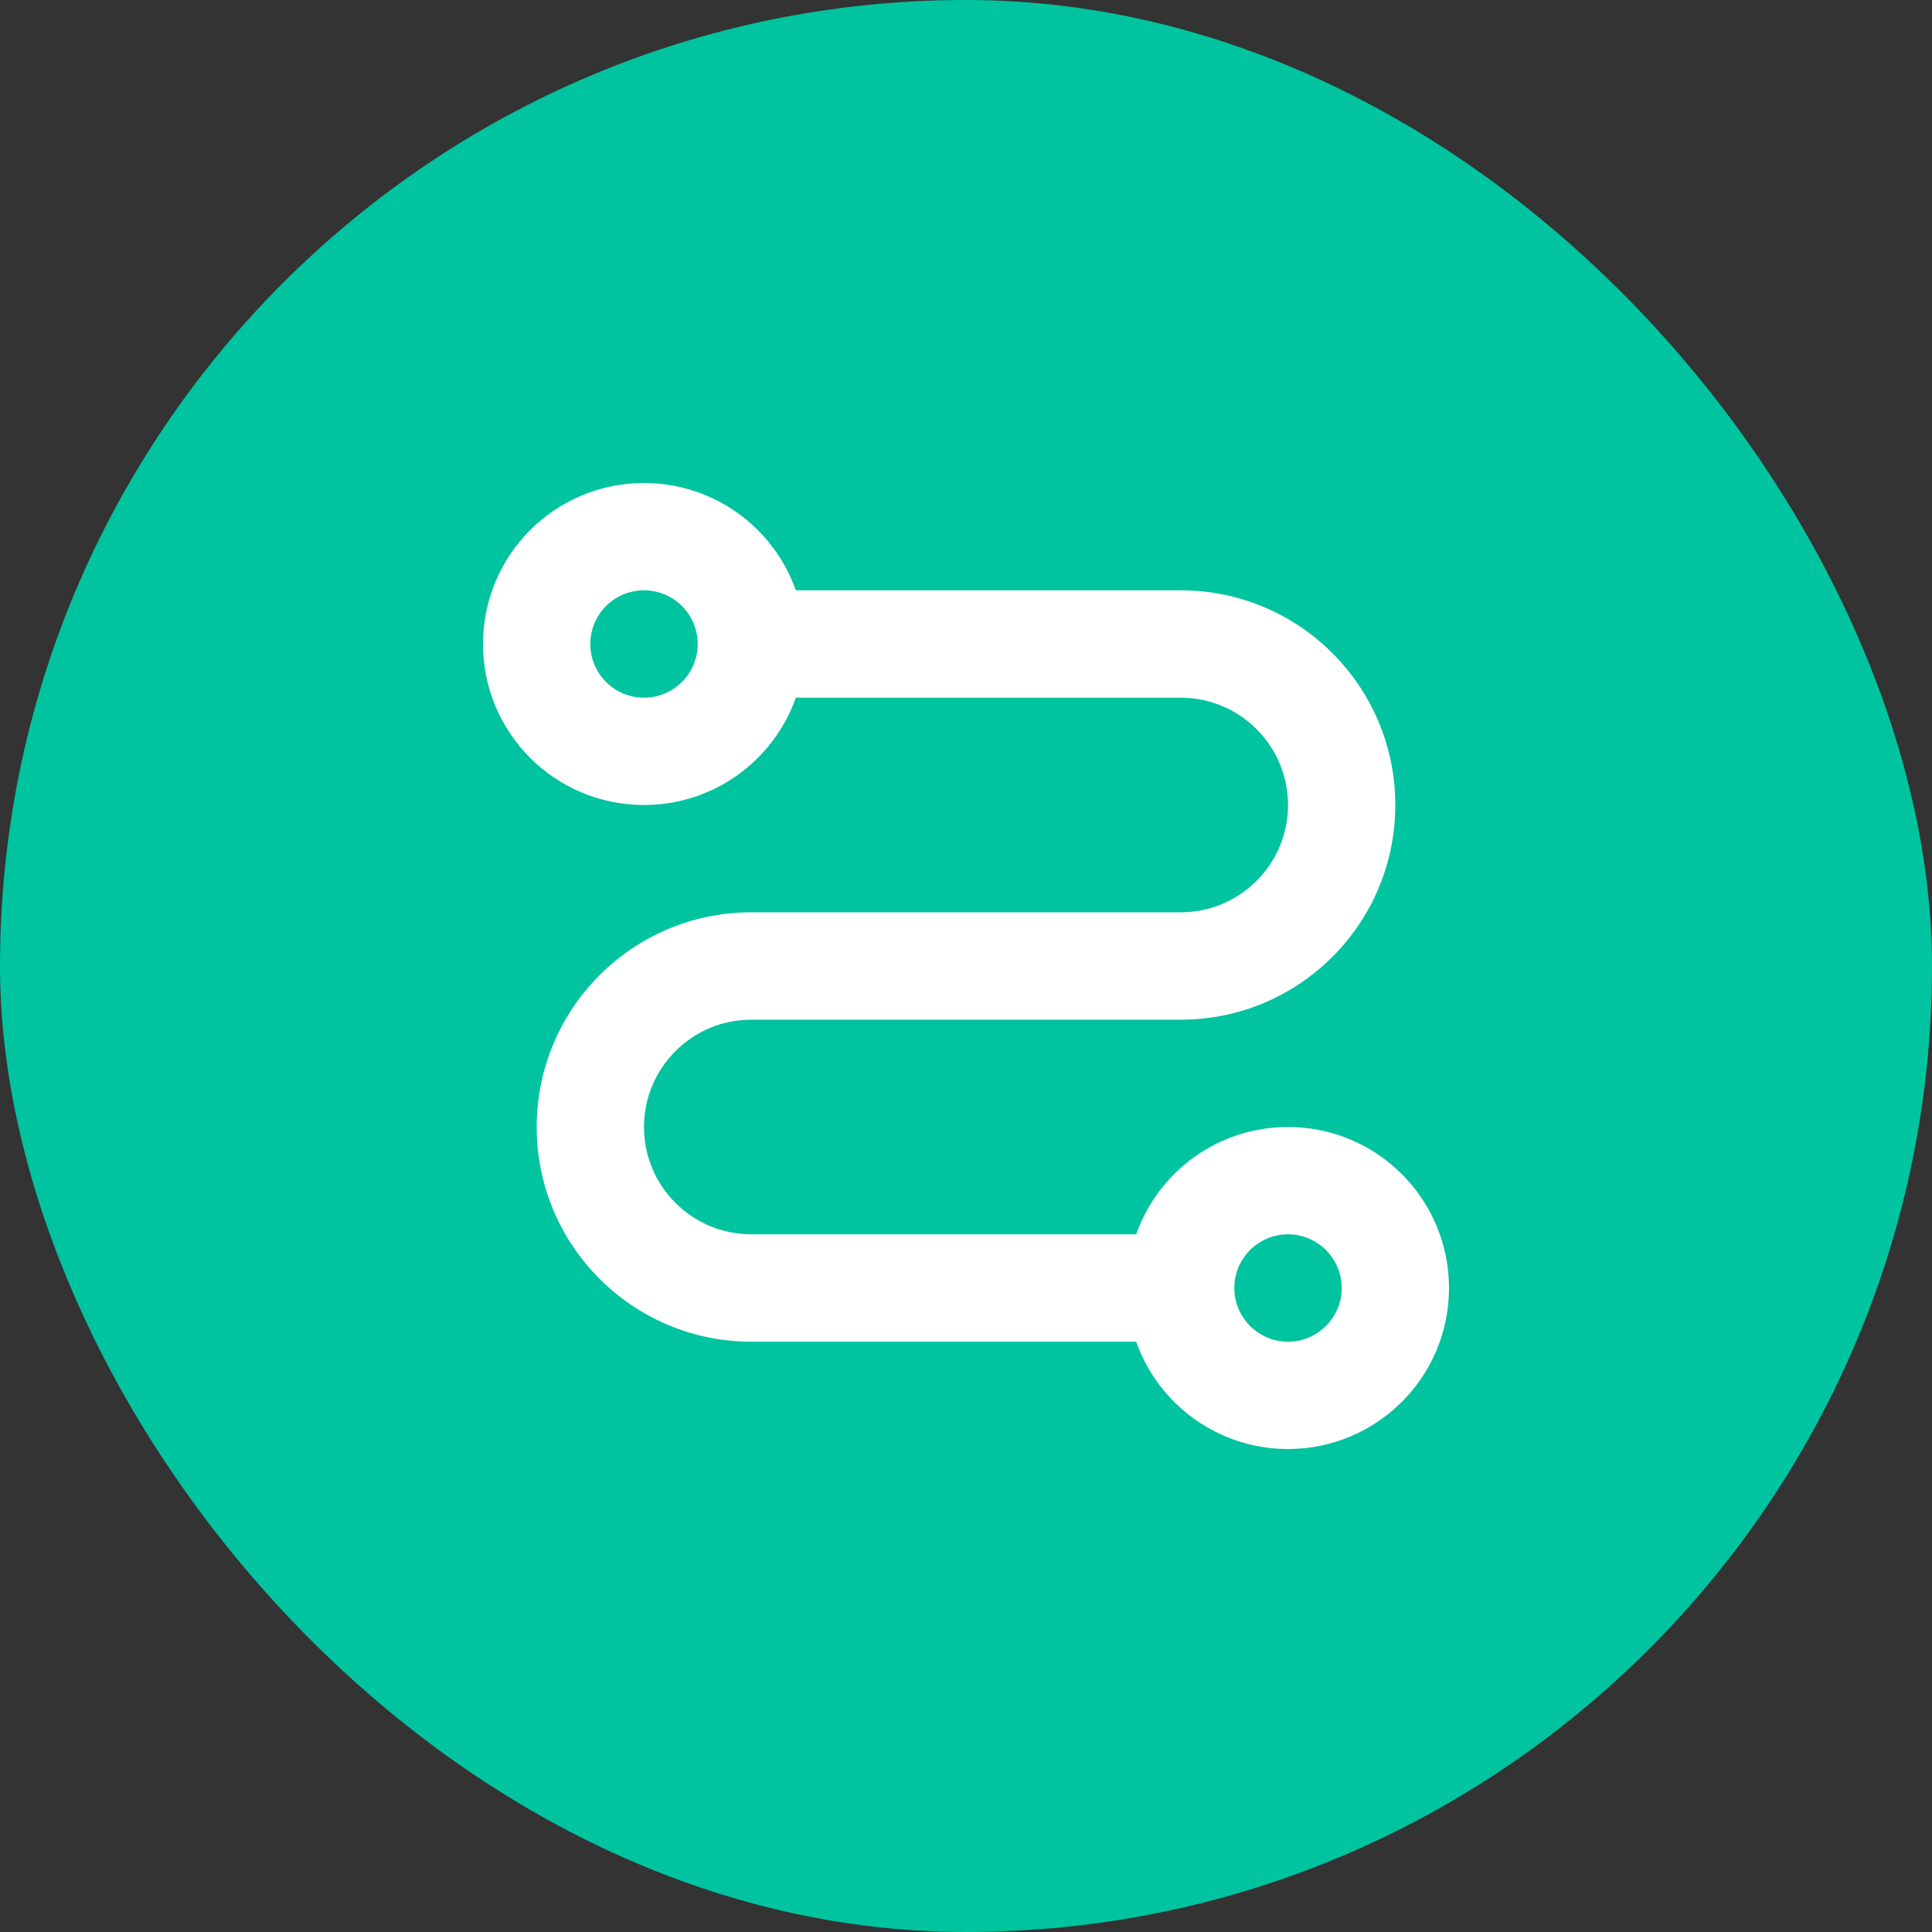 <svg width="24" height="24" viewBox="0 0 24 24" fill="none" xmlns="http://www.w3.org/2000/svg">
<rect x="0" y="0" width="24" height="24" fill="#333333" stroke="none"/>
<rect width="24" height="24" rx="12" fill="#00C3A0"/>
<path fill-rule="evenodd" clip-rule="evenodd" d="M8 7.333C7.632 7.333 7.333 7.632 7.333 8C7.333 8.368 7.632 8.667 8 8.667C8.368 8.667 8.667 8.368 8.667 8C8.667 7.632 8.368 7.333 8 7.333ZM6 8C6 6.895 6.895 6 8 6C8.871 6 9.612 6.557 9.886 7.333H14.667C16.139 7.333 17.333 8.527 17.333 10C17.333 11.473 16.139 12.667 14.667 12.667H9.333C8.597 12.667 8 13.264 8 14C8 14.736 8.597 15.333 9.333 15.333H14.114C14.388 14.556 15.129 14 16 14C17.105 14 18 14.895 18 16C18 17.105 17.105 18 16 18C15.129 18 14.388 17.444 14.114 16.667H9.333C7.861 16.667 6.667 15.473 6.667 14C6.667 12.527 7.861 11.333 9.333 11.333H14.667C15.403 11.333 16 10.736 16 10C16 9.264 15.403 8.667 14.667 8.667H9.886C9.612 9.443 8.871 10 8 10C6.895 10 6 9.105 6 8ZM16 15.333C15.632 15.333 15.333 15.632 15.333 16C15.333 16.368 15.632 16.667 16 16.667C16.368 16.667 16.667 16.368 16.667 16C16.667 15.632 16.368 15.333 16 15.333Z" fill="white"/>
</svg>

